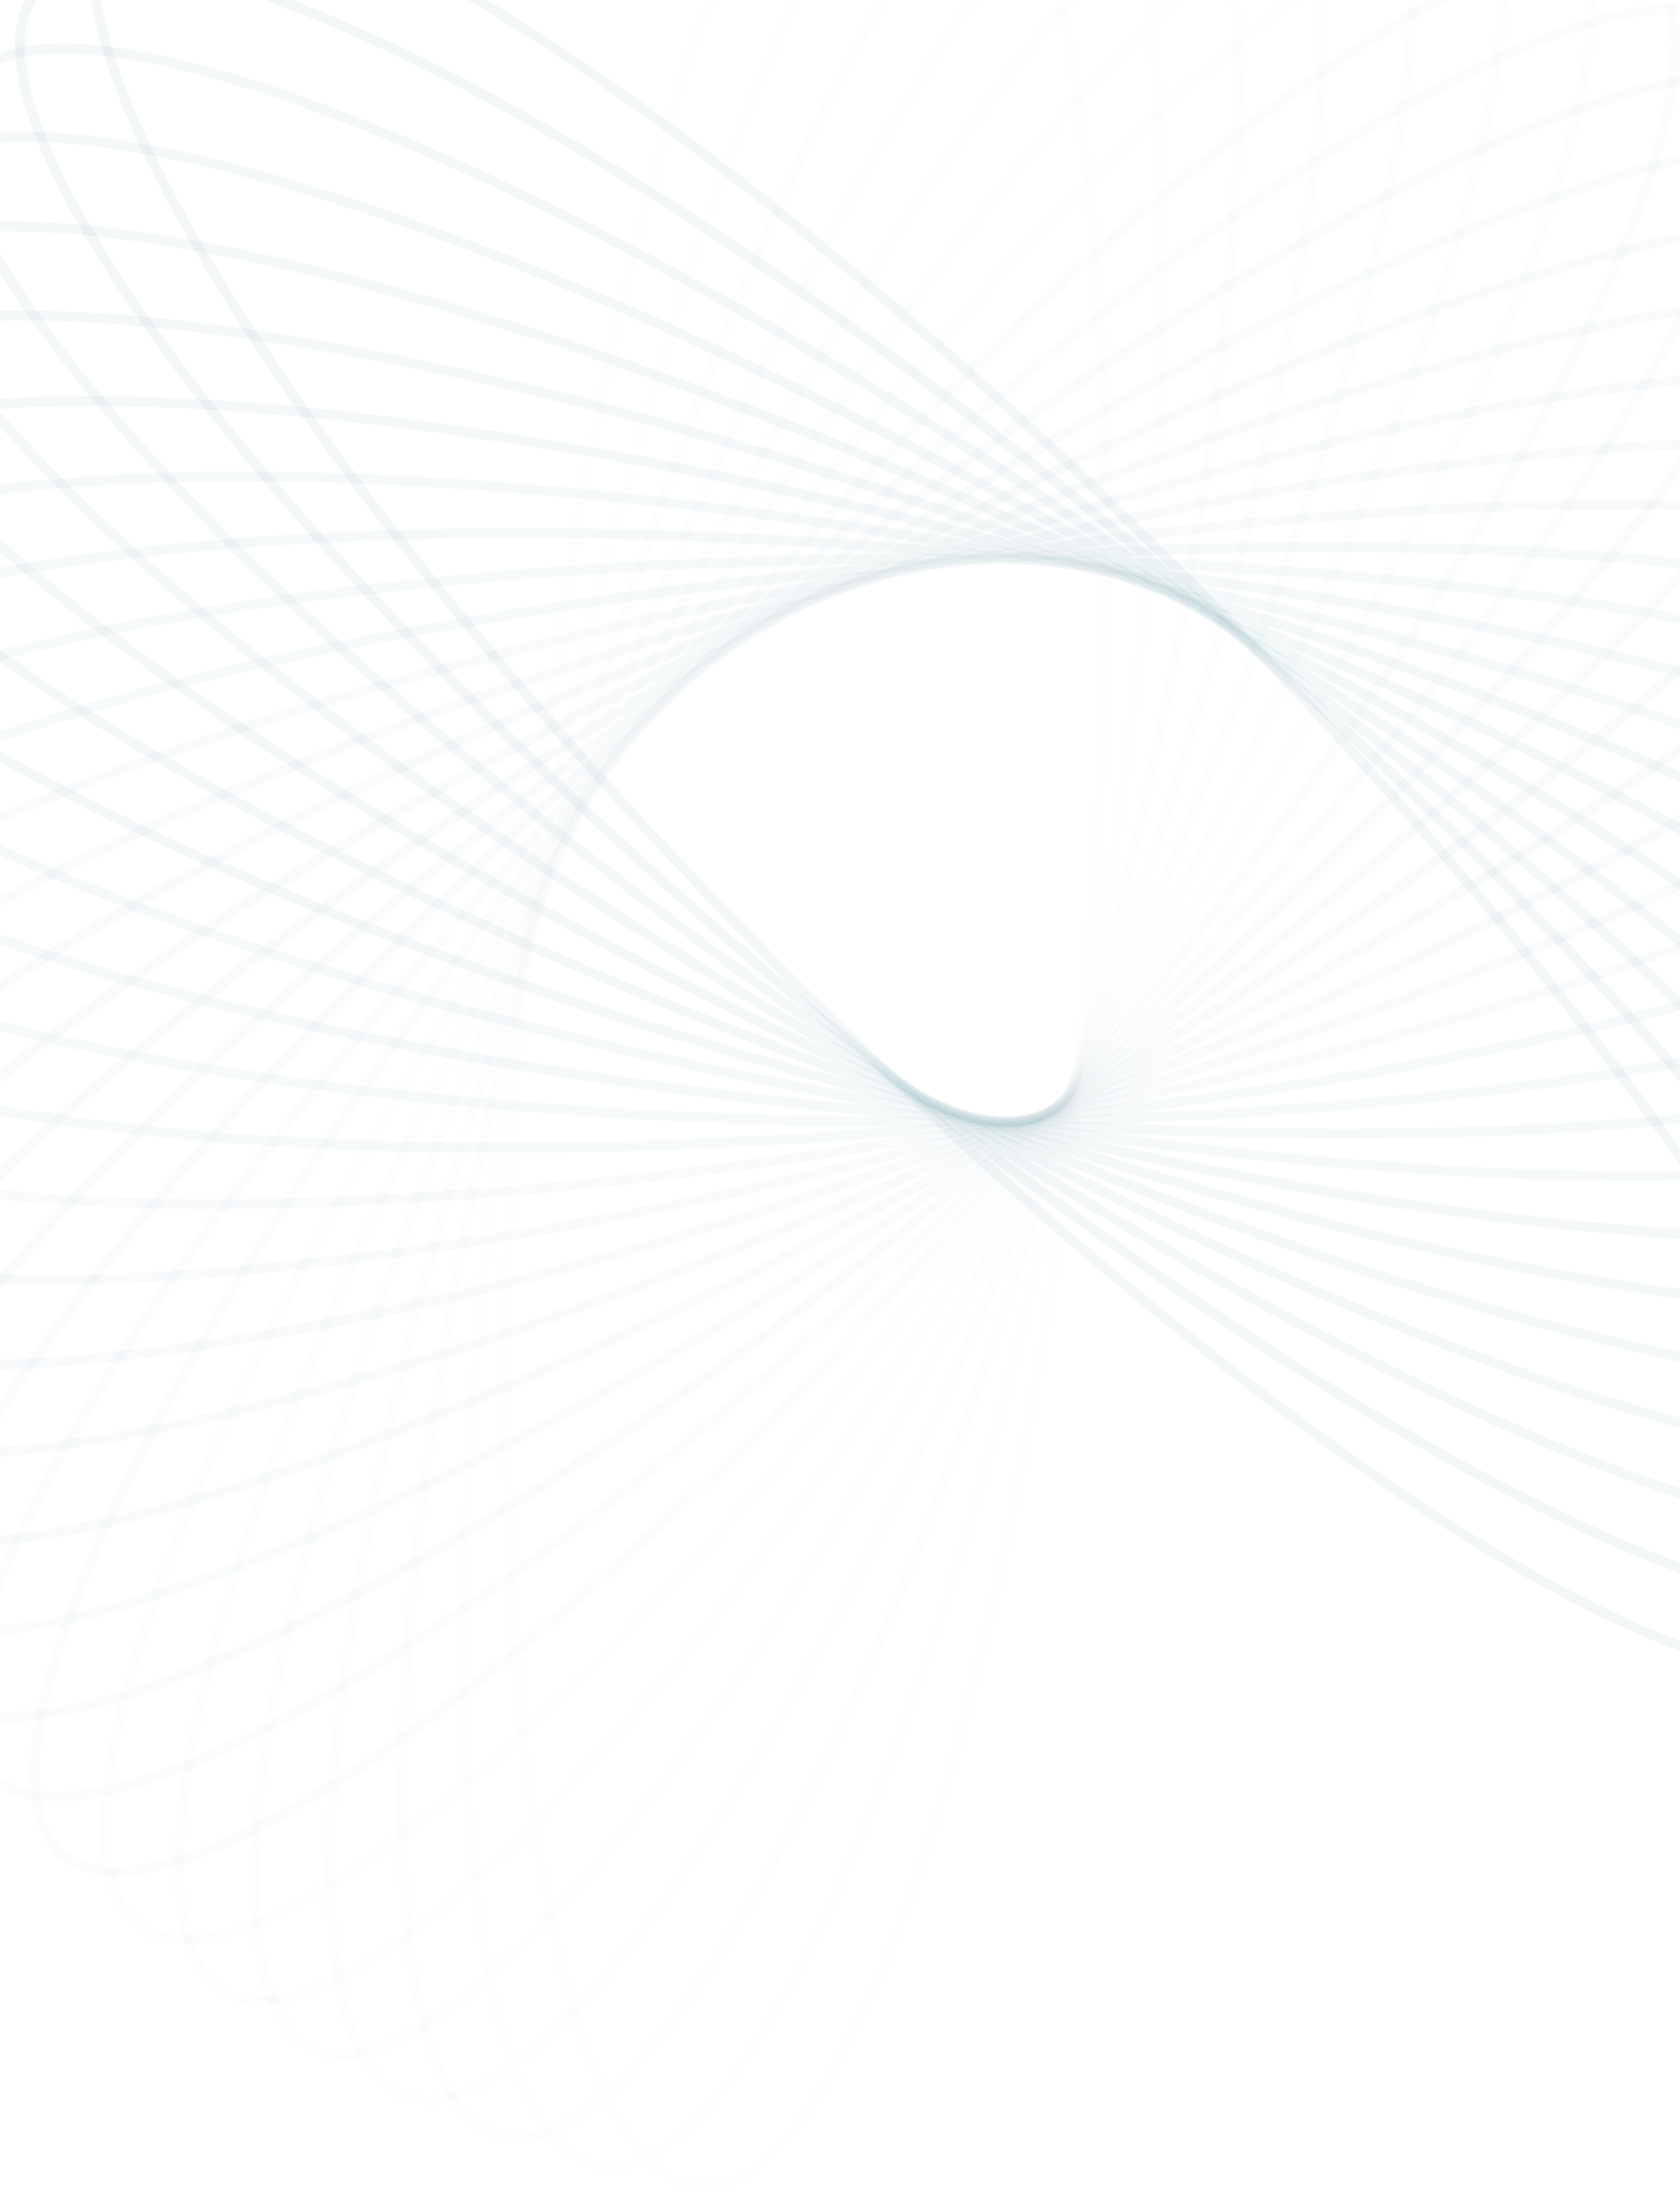 <svg width="296" height="388" viewBox="0 0 296 388" fill="none" xmlns="http://www.w3.org/2000/svg">
<path opacity="0.034" d="M120.617 -44.904C123.818 -45.184 127.133 -44.066 130.544 -41.545C133.96 -39.02 137.425 -35.118 140.882 -29.934C147.796 -19.567 154.575 -4.225 160.833 14.994C173.344 53.417 183.712 107.147 188.955 167.069C194.197 226.991 193.317 281.705 187.668 321.717C184.842 341.73 180.83 358.016 175.822 369.426C173.317 375.132 170.582 379.576 167.656 382.656C164.736 385.731 161.665 387.407 158.464 387.687C155.264 387.967 151.948 386.85 148.538 384.329C145.122 381.804 141.656 377.902 138.199 372.718C131.286 362.35 124.506 347.008 118.248 327.79C105.737 289.367 95.369 235.637 90.126 175.715C84.884 115.793 85.764 61.079 91.414 21.067C94.239 1.054 98.251 -15.232 103.26 -26.643C105.764 -32.348 108.499 -36.793 111.425 -39.873C114.346 -42.947 117.417 -44.623 120.617 -44.904Z" stroke="#005F71" stroke-opacity="0.05" stroke-width="1.74"/>
<path opacity="0.069" d="M140.77 -46.959C143.983 -46.959 147.188 -45.557 150.366 -42.748C153.549 -39.935 156.661 -35.746 159.653 -30.28C165.637 -19.35 171.053 -3.475 175.612 16.215C184.727 55.583 190.373 110.012 190.373 170.163C190.373 230.313 184.727 284.742 175.612 324.11C171.053 343.8 165.637 359.675 159.653 370.606C156.661 376.071 153.549 380.26 150.366 383.073C147.188 385.882 143.983 387.284 140.77 387.284C137.557 387.284 134.352 385.882 131.174 383.073C127.991 380.26 124.879 376.071 121.887 370.606C115.903 359.675 110.487 343.8 105.928 324.11C96.813 284.742 91.167 230.313 91.167 170.163C91.167 110.012 96.813 55.583 105.928 16.215C110.487 -3.475 115.903 -19.35 121.887 -30.28C124.879 -35.746 127.991 -39.935 131.174 -42.748C134.352 -45.557 137.557 -46.959 140.77 -46.959Z" stroke="#005F71" stroke-opacity="0.05" stroke-width="1.74"/>
<path opacity="0.103" d="M160.925 -47.362C164.126 -47.082 167.197 -45.406 170.118 -42.331C173.044 -39.251 175.779 -34.807 178.283 -29.102C183.291 -17.691 187.303 -1.405 190.129 18.608C195.778 58.62 196.659 113.334 191.416 173.256C186.174 233.178 175.806 286.908 163.294 325.331C157.036 344.549 150.257 359.892 143.343 370.259C139.886 375.443 136.421 379.345 133.005 381.87C129.595 384.391 126.279 385.508 123.079 385.228C119.878 384.948 116.807 383.272 113.886 380.197C110.96 377.117 108.225 372.673 105.721 366.968C100.713 355.557 96.701 339.271 93.875 319.258C88.226 279.246 87.345 224.532 92.588 164.61C97.83 104.688 108.198 50.958 120.71 12.535C126.968 -6.683 133.747 -22.025 140.661 -32.393C144.118 -37.577 147.583 -41.479 150.999 -44.004C154.409 -46.525 157.725 -47.642 160.925 -47.362Z" stroke="#005F71" stroke-opacity="0.05" stroke-width="1.74"/>
<path opacity="0.138" d="M180.936 -46.122C184.1 -45.564 187.013 -43.627 189.655 -40.309C192.301 -36.986 194.638 -32.32 196.636 -26.418C200.63 -14.614 203.208 1.96 204.278 22.143C206.419 62.495 202.527 117.077 192.082 176.314C181.637 235.551 166.626 288.173 150.813 325.359C142.904 343.959 134.814 358.652 127.023 368.378C123.127 373.241 119.335 376.826 115.712 379.043C112.094 381.257 108.694 382.082 105.53 381.524C102.366 380.966 99.453 379.028 96.811 375.711C94.165 372.388 91.828 367.722 89.83 361.82C85.836 350.016 83.258 333.442 82.188 313.259C80.047 272.907 83.939 218.324 94.384 159.087C104.829 99.85 119.84 47.229 135.653 10.042C143.562 -8.558 151.653 -23.25 159.443 -32.976C163.339 -37.839 167.131 -41.424 170.755 -43.642C174.372 -45.856 177.772 -46.68 180.936 -46.122Z" stroke="#005F71" stroke-opacity="0.05" stroke-width="1.74"/>
<path opacity="0.172" d="M200.658 -43.253C203.761 -42.422 206.495 -40.237 208.837 -36.702C211.184 -33.161 213.106 -28.309 214.581 -22.256C217.532 -10.149 218.655 6.587 217.962 26.787C216.578 67.171 207.944 121.207 192.376 179.308C176.807 237.41 157.267 288.523 138.273 324.19C128.773 342.029 119.433 355.961 110.824 364.971C106.519 369.476 102.429 372.716 98.626 374.61C94.83 376.5 91.371 377.025 88.268 376.194C85.164 375.362 82.431 373.178 80.089 369.643C77.742 366.102 75.82 361.25 74.345 355.196C71.394 343.089 70.271 326.354 70.963 306.154C72.348 265.769 80.982 211.733 96.55 153.632C112.118 95.531 131.659 44.418 150.652 8.751C160.152 -9.089 169.493 -23.021 178.102 -32.03C182.406 -36.535 186.497 -39.776 190.299 -41.669C194.096 -43.56 197.555 -44.085 200.658 -43.253Z" stroke="#005F71" stroke-opacity="0.05" stroke-width="1.74"/>
<path opacity="0.207" d="M219.954 -38.789C222.973 -37.69 225.505 -35.276 227.531 -31.55C229.56 -27.818 231.052 -22.817 231.994 -16.658C233.878 -4.34 233.538 12.43 231.088 32.493C226.189 72.603 212.878 125.681 192.305 182.204C171.733 238.727 147.811 287.943 125.782 321.819C114.763 338.762 104.244 351.827 94.883 360.052C90.202 364.165 85.844 367.037 81.891 368.592C77.945 370.144 74.453 370.365 71.434 369.266C68.415 368.168 65.882 365.754 63.857 362.028C61.828 358.295 60.336 353.295 59.394 347.135C57.51 334.817 57.849 318.048 60.3 297.985C65.199 257.874 78.51 204.797 99.082 148.274C119.655 91.75 143.576 42.535 165.606 8.659C176.625 -8.285 187.144 -21.349 196.505 -29.574C201.186 -33.687 205.543 -36.559 209.497 -38.114C213.443 -39.666 216.935 -39.887 219.954 -38.789Z" stroke="#005F71" stroke-opacity="0.05" stroke-width="1.74"/>
<path opacity="0.241" d="M238.686 -32.771C241.597 -31.413 243.91 -28.787 245.603 -24.899C247.299 -21.004 248.349 -15.893 248.751 -9.674C249.554 2.761 247.754 19.437 243.565 39.21C235.188 78.741 217.303 130.456 191.882 184.971C166.461 239.487 138.341 286.43 113.443 318.257C100.989 334.176 89.372 346.274 79.329 353.652C74.308 357.341 69.717 359.822 65.643 361.027C61.576 362.229 58.078 362.145 55.167 360.787C52.255 359.43 49.943 356.804 48.249 352.916C46.553 349.021 45.503 343.909 45.101 337.691C44.298 325.256 46.098 308.579 50.288 288.807C58.664 249.276 76.55 197.56 101.971 143.045C127.392 88.53 155.511 41.587 180.409 9.76C192.863 -6.159 204.481 -18.257 214.523 -25.635C219.545 -29.324 224.136 -31.805 228.209 -33.01C232.276 -34.212 235.774 -34.128 238.686 -32.771Z" stroke="#005F71" stroke-opacity="0.05" stroke-width="1.74"/>
<path opacity="0.276" d="M256.716 -25.253C259.498 -23.647 261.573 -20.83 262.921 -16.809C264.271 -12.781 264.872 -7.597 264.73 -1.368C264.447 11.09 261.2 27.546 255.303 46.878C243.513 85.529 221.188 135.489 191.113 187.581C161.037 239.673 128.933 283.987 101.356 313.522C87.562 328.295 74.934 339.335 64.287 345.81C58.963 349.047 54.173 351.119 50.01 351.963C45.854 352.807 42.377 352.418 39.594 350.812C36.812 349.206 34.737 346.389 33.389 342.368C32.039 338.34 31.439 333.156 31.58 326.926C31.864 314.468 35.11 298.012 41.007 278.68C52.797 240.03 75.122 190.07 105.198 137.978C135.273 85.886 167.377 41.572 194.955 12.036C208.748 -2.737 221.376 -13.777 232.023 -20.251C237.347 -23.488 242.137 -25.56 246.3 -26.405C250.457 -27.248 253.934 -26.86 256.716 -25.253Z" stroke="#005F71" stroke-opacity="0.05" stroke-width="1.74"/>
<path opacity="0.31" d="M273.921 -16.307C276.552 -14.464 278.374 -11.477 279.366 -7.354C280.36 -3.223 280.507 1.993 279.823 8.186C278.454 20.572 273.786 36.683 266.226 55.427C251.113 92.903 224.518 140.727 190.017 190C155.516 239.273 119.672 280.62 89.626 307.64C74.597 321.154 61.055 331.051 49.884 336.573C44.298 339.334 39.346 340.98 35.125 341.459C30.911 341.937 27.481 341.247 24.849 339.404C22.218 337.562 20.396 334.574 19.404 330.451C18.41 326.321 18.263 321.105 18.948 314.911C20.316 302.525 24.984 286.415 32.544 267.67C47.657 230.194 74.251 182.37 108.753 133.098C143.254 83.825 179.098 42.478 209.144 15.458C224.173 1.943 237.715 -7.954 248.886 -13.475C254.472 -16.236 259.424 -17.883 263.645 -18.361C267.859 -18.839 271.289 -18.149 273.921 -16.307Z" stroke="#005F71" stroke-opacity="0.05" stroke-width="1.74"/>
<path opacity="0.345" d="M290.179 -6.006C292.64 -3.941 294.194 -0.807 294.823 3.387C295.454 7.588 295.145 12.798 293.924 18.908C291.481 31.128 285.427 46.77 276.262 64.784C257.94 100.8 227.278 146.124 188.614 192.202C149.95 238.281 110.639 276.347 78.352 300.645C62.202 312.798 47.849 321.477 36.239 326.004C30.434 328.268 25.357 329.477 21.11 329.586C16.871 329.694 13.514 328.708 11.053 326.643C8.592 324.578 7.038 321.443 6.409 317.249C5.779 313.048 6.087 307.839 7.309 301.729C9.751 289.509 15.806 273.867 24.97 255.853C43.293 219.837 73.954 174.512 112.618 128.434C151.282 82.356 190.594 44.29 222.881 19.992C239.03 7.839 253.383 -0.841 264.993 -5.368C270.799 -7.631 275.875 -8.84 280.122 -8.949C284.361 -9.058 287.718 -8.071 290.179 -6.006Z" stroke="#005F71" stroke-opacity="0.05" stroke-width="1.74"/>
<path opacity="0.379" d="M305.376 5.558C307.648 7.83 308.923 11.088 309.184 15.321C309.446 19.561 308.684 24.724 306.935 30.704C303.437 42.664 296.042 57.719 285.342 74.867C263.951 109.149 229.456 151.628 186.923 194.161C144.389 236.694 101.91 271.189 67.628 292.581C50.481 303.28 35.426 310.675 23.466 314.173C17.485 315.923 12.323 316.684 8.083 316.422C3.85 316.161 0.592 314.886 -1.68 312.615C-3.952 310.343 -5.227 307.085 -5.488 302.852C-5.75 298.612 -4.988 293.449 -3.239 287.469C0.259 275.509 7.654 260.454 18.354 243.306C39.745 209.024 74.24 166.545 116.773 124.012C159.307 81.479 201.786 46.984 236.068 25.592C253.215 14.893 268.27 7.498 280.23 4C286.211 2.25 291.373 1.489 295.613 1.75C299.846 2.012 303.104 3.287 305.376 5.558Z" stroke="#005F71" stroke-opacity="0.05" stroke-width="1.74"/>
<path opacity="0.414" d="M319.403 18.292C321.468 20.753 322.454 24.11 322.346 28.349C322.237 32.596 321.028 37.672 318.765 43.478C314.237 55.088 305.558 69.441 293.405 85.59C269.107 117.877 231.041 157.189 184.963 195.853C138.884 234.517 93.56 265.178 57.544 283.501C39.53 292.665 23.888 298.72 11.668 301.162C5.558 302.384 0.348 302.692 -3.853 302.062C-8.047 301.433 -11.181 299.879 -13.246 297.418C-15.311 294.957 -16.298 291.6 -16.189 287.36C-16.08 283.114 -14.871 278.037 -12.608 272.232C-8.08 260.622 0.599 246.269 12.752 230.119C37.05 197.832 75.116 158.521 121.194 119.857C167.273 81.192 212.597 50.531 248.613 32.209C266.627 23.044 282.269 16.99 294.489 14.547C300.599 13.326 305.808 13.017 310.01 13.648C314.203 14.277 317.338 15.831 319.403 18.292Z" stroke="#005F71" stroke-opacity="0.05" stroke-width="1.74"/>
<path opacity="0.448" d="M332.164 32.09C334.007 34.722 334.697 38.152 334.219 42.365C333.74 46.587 332.094 51.538 329.333 57.124C323.811 68.296 313.914 81.838 300.399 96.866C273.38 126.913 232.032 162.757 182.76 197.258C133.487 231.759 85.663 258.354 48.187 273.467C29.442 281.027 13.332 285.695 0.946 287.063C-5.247 287.747 -10.464 287.601 -14.594 286.607C-18.717 285.615 -21.704 283.793 -23.547 281.161C-25.39 278.53 -26.079 275.1 -25.602 270.886C-25.123 266.665 -23.477 261.713 -20.716 256.127C-15.194 244.956 -5.297 231.414 8.218 216.385C35.238 186.338 76.585 150.494 125.858 115.993C175.13 81.492 222.954 54.898 260.43 39.784C279.175 32.225 295.285 27.556 307.671 26.188C313.865 25.504 319.081 25.651 323.211 26.645C327.334 27.637 330.321 29.458 332.164 32.09Z" stroke="#005F71" stroke-opacity="0.05" stroke-width="1.74"/>
<path opacity="0.483" d="M343.572 46.834C345.179 49.616 345.567 53.093 344.724 57.25C343.879 61.413 341.807 66.203 338.57 71.527C332.095 82.174 321.056 94.802 306.283 108.595C276.747 136.173 232.433 168.277 180.341 198.352C128.249 228.428 78.289 250.753 39.639 262.543C20.306 268.44 3.85 271.686 -8.608 271.97C-14.837 272.111 -20.021 271.511 -24.049 270.16C-28.07 268.813 -30.887 266.738 -32.493 263.956C-34.099 261.173 -34.488 257.696 -33.645 253.54C-32.8 249.377 -30.728 244.587 -27.491 239.263C-21.016 228.616 -9.977 215.988 4.796 202.194C34.332 174.617 78.646 142.513 130.738 112.437C182.83 82.362 232.79 60.037 271.441 48.247C290.773 42.35 307.229 39.103 319.687 38.82C325.916 38.678 331.1 39.279 335.128 40.629C339.149 41.977 341.966 44.052 343.572 46.834Z" stroke="#005F71" stroke-opacity="0.05" stroke-width="1.74"/>
<path opacity="0.517" d="M353.549 62.402C354.906 65.314 354.99 68.812 353.788 72.879C352.583 76.952 350.102 81.543 346.413 86.565C339.035 96.607 326.937 108.225 311.018 120.679C279.191 145.577 232.248 173.696 177.733 199.117C123.217 224.538 71.502 242.424 31.971 250.8C12.198 254.99 -4.478 256.79 -16.913 255.987C-23.131 255.585 -28.243 254.535 -32.138 252.839C-36.026 251.146 -38.652 248.833 -40.009 245.921C-41.367 243.01 -41.451 239.512 -40.249 235.445C-39.044 231.371 -36.563 226.78 -32.874 221.759C-25.496 211.716 -13.398 200.099 2.521 187.645C34.348 162.747 81.291 134.627 135.806 109.206C190.322 83.785 242.037 65.9 281.568 57.523C301.341 53.334 318.017 51.534 330.452 52.337C336.67 52.739 341.782 53.789 345.677 55.485C349.565 57.178 352.191 59.491 353.549 62.402Z" stroke="#005F71" stroke-opacity="0.05" stroke-width="1.74"/>
<path opacity="0.552" d="M362.029 78.673C363.128 81.692 362.907 85.184 361.354 89.13C359.8 93.084 356.928 97.441 352.815 102.122C344.59 111.483 331.525 122.002 314.581 133.021C280.706 155.051 231.49 178.972 174.967 199.545C118.443 220.118 65.366 233.428 25.255 238.327C5.193 240.778 -11.577 241.117 -23.895 239.233C-30.054 238.291 -35.055 236.799 -38.787 234.77C-42.513 232.745 -44.927 230.212 -46.026 227.193C-47.125 224.174 -46.903 220.682 -45.351 216.736C-43.796 212.783 -40.924 208.425 -36.812 203.744C-28.587 194.383 -15.522 183.864 1.422 172.845C35.298 150.816 84.513 126.895 141.036 106.322C197.56 85.749 250.637 72.438 290.748 67.539C310.81 65.089 327.58 64.749 339.898 66.633C346.058 67.576 351.058 69.067 354.79 71.096C358.516 73.122 360.93 75.654 362.029 78.673Z" stroke="#005F71" stroke-opacity="0.05" stroke-width="1.74"/>
<path opacity="0.586" d="M368.954 95.507C369.786 98.61 369.261 102.069 367.371 105.865C365.477 109.668 362.236 113.758 357.731 118.063C348.722 126.672 334.79 136.012 316.95 145.512C281.283 164.506 230.17 184.047 172.069 199.615C113.968 215.183 59.932 223.817 19.547 225.201C-0.653 225.894 -17.388 224.771 -29.495 221.82C-35.549 220.345 -40.401 218.423 -43.942 216.076C-47.477 213.734 -49.661 211 -50.492 207.897C-51.324 204.794 -50.799 201.335 -48.909 197.539C-47.015 193.736 -43.775 189.646 -39.27 185.341C-30.26 176.732 -16.328 167.392 1.511 157.892C37.178 138.898 88.291 119.357 146.393 103.789C204.494 88.221 258.53 79.587 298.915 78.203C319.114 77.51 335.85 78.633 347.957 81.584C354.011 83.059 358.862 84.981 362.403 87.328C365.939 89.67 368.123 92.404 368.954 95.507Z" stroke="#005F71" stroke-opacity="0.05" stroke-width="1.74"/>
<path opacity="0.621" d="M374.286 112.769C374.844 115.933 374.02 119.333 371.806 122.95C369.588 126.573 366.003 130.366 361.14 134.261C351.414 142.052 336.722 150.143 318.122 158.052C280.935 173.864 228.314 188.876 169.077 199.321C109.84 209.766 55.257 213.657 14.905 211.517C-5.278 210.446 -21.852 207.869 -33.656 203.874C-39.558 201.877 -44.224 199.54 -47.547 196.893C-50.864 194.251 -52.802 191.338 -53.36 188.174C-53.918 185.01 -53.093 181.61 -50.88 177.993C-48.662 174.37 -45.077 170.578 -40.214 166.682C-30.488 158.891 -15.795 150.801 2.804 142.891C39.991 127.079 92.613 112.067 151.85 101.622C211.087 91.177 265.669 87.286 306.021 89.426C326.204 90.497 342.778 93.074 354.582 97.069C360.484 99.066 365.15 101.404 368.473 104.05C371.791 106.692 373.728 109.605 374.286 112.769Z" stroke="#005F71" stroke-opacity="0.05" stroke-width="1.74"/>
<path opacity="0.655" d="M377.988 130.317C378.268 133.518 377.151 136.833 374.63 140.244C372.105 143.66 368.203 147.125 363.019 150.582C352.652 157.496 337.31 164.275 318.091 170.533C279.668 183.044 225.938 193.413 166.016 198.655C106.094 203.898 51.38 203.017 11.368 197.368C-8.645 194.542 -24.931 190.53 -36.341 185.522C-42.047 183.018 -46.491 180.282 -49.571 177.357C-52.646 174.436 -54.322 171.365 -54.602 168.164C-54.882 164.964 -53.765 161.648 -51.244 158.238C-48.719 154.822 -44.817 151.356 -39.633 147.899C-29.265 140.986 -13.923 134.207 5.295 127.949C43.718 115.437 97.448 105.069 157.37 99.827C217.292 94.584 272.006 95.465 312.018 101.114C332.031 103.94 348.317 107.952 359.728 112.96C365.433 115.464 369.878 118.199 372.958 121.125C376.032 124.046 377.708 127.117 377.988 130.317Z" stroke="#005F71" stroke-opacity="0.05" stroke-width="1.74"/>
<path opacity="0.69" d="M380.046 148.01C380.046 151.223 378.644 154.428 375.835 157.606C373.022 160.789 368.833 163.901 363.367 166.893C352.437 172.877 336.562 178.293 316.871 182.852C277.504 191.967 223.075 197.613 162.924 197.613C102.773 197.613 48.344 191.967 8.977 182.852C-10.713 178.293 -26.588 172.877 -37.519 166.893C-42.984 163.901 -47.173 160.789 -49.986 157.606C-52.795 154.428 -54.197 151.223 -54.197 148.01C-54.197 144.798 -52.795 141.592 -49.986 138.414C-47.173 135.231 -42.984 132.119 -37.519 129.127C-26.588 123.144 -10.713 117.727 8.977 113.168C48.344 104.053 102.773 98.407 162.924 98.407C223.075 98.407 277.504 104.053 316.871 113.168C336.562 117.727 352.437 123.144 363.367 129.127C368.833 132.119 373.022 135.231 375.835 138.414C378.644 141.592 380.046 144.798 380.046 148.01Z" stroke="#005F71" stroke-opacity="0.05" stroke-width="1.74"/>
<path opacity="0.724" d="M380.449 165.703C380.169 168.903 378.493 171.974 375.418 174.895C372.338 177.821 367.894 180.556 362.188 183.06C350.778 188.069 334.492 192.081 314.479 194.906C274.467 200.555 219.753 201.436 159.831 196.194C99.909 190.951 46.179 180.583 7.756 168.071C-11.463 161.814 -26.805 155.034 -37.172 148.121C-42.356 144.664 -46.258 141.198 -48.783 137.782C-51.304 134.372 -52.422 131.056 -52.142 127.856C-51.861 124.655 -50.185 121.584 -47.111 118.664C-44.031 115.738 -39.586 113.003 -33.881 110.498C-22.47 105.49 -6.184 101.478 13.829 98.652C53.841 93.003 108.555 92.123 168.477 97.365C228.399 102.608 282.129 112.976 320.552 125.487C339.77 131.745 355.112 138.524 365.48 145.438C370.664 148.895 374.566 152.36 377.091 155.776C379.612 159.187 380.729 162.502 380.449 165.703Z" stroke="#005F71" stroke-opacity="0.05" stroke-width="1.74"/>
<path opacity="0.759" d="M379.208 183.252C378.65 186.416 376.713 189.329 373.395 191.971C370.072 194.617 365.406 196.955 359.504 198.952C347.7 202.947 331.126 205.524 310.943 206.595C270.591 208.735 216.009 204.844 156.772 194.399C97.535 183.954 44.913 168.942 7.727 153.13C-10.873 145.221 -25.566 137.13 -35.292 129.339C-40.155 125.443 -43.74 121.651 -45.957 118.028C-48.171 114.411 -48.996 111.011 -48.438 107.847C-47.88 104.683 -45.942 101.77 -42.625 99.128C-39.302 96.482 -34.636 94.144 -28.734 92.147C-16.93 88.152 -0.356 85.575 19.827 84.504C60.179 82.364 114.762 86.255 173.999 96.7C233.236 107.145 285.857 122.157 323.044 137.969C341.644 145.878 356.336 153.969 366.062 161.76C370.925 165.656 374.51 169.448 376.728 173.071C378.942 176.688 379.766 180.088 379.208 183.252Z" stroke="#005F71" stroke-opacity="0.05" stroke-width="1.74"/>
<path opacity="0.793" d="M376.339 200.513C375.508 203.617 373.323 206.35 369.788 208.693C366.247 211.039 361.395 212.961 355.342 214.436C343.235 217.387 326.499 218.51 306.299 217.818C265.914 216.433 211.879 207.799 153.778 192.231C95.676 176.663 44.563 157.122 8.896 138.129C-8.943 128.629 -22.875 119.288 -31.885 110.679C-36.39 106.375 -39.63 102.285 -41.524 98.482C-43.414 94.686 -43.939 91.226 -43.108 88.123C-42.276 85.02 -40.092 82.287 -36.557 79.944C-33.016 77.597 -28.164 75.676 -22.11 74.2C-10.003 71.249 6.732 70.126 26.932 70.819C67.317 72.204 121.353 80.837 179.454 96.406C237.555 111.974 288.668 131.514 324.335 150.508C342.175 160.008 356.107 169.348 365.116 177.957C369.621 182.262 372.862 186.352 374.755 190.155C376.646 193.951 377.171 197.41 376.339 200.513Z" stroke="#005F71" stroke-opacity="0.05" stroke-width="1.74"/>
<path opacity="0.828" d="M371.875 217.347C370.776 220.366 368.362 222.899 364.636 224.924C360.904 226.953 355.903 228.445 349.743 229.387C337.425 231.272 320.656 230.932 300.593 228.481C260.483 223.582 207.405 210.272 150.882 189.699C94.359 169.126 45.143 145.205 11.267 123.175C-5.676 112.156 -18.741 101.637 -26.966 92.276C-31.079 87.595 -33.951 83.238 -35.506 79.285C-37.058 75.338 -37.279 71.846 -36.18 68.828C-35.082 65.808 -32.668 63.276 -28.942 61.251C-25.209 59.221 -20.209 57.73 -14.049 56.788C-1.731 54.903 15.038 55.243 35.101 57.694C75.211 62.593 128.289 75.903 184.812 96.476C241.336 117.049 290.551 140.97 324.427 163C341.371 174.018 354.435 184.537 362.66 193.899C366.773 198.58 369.645 202.937 371.2 206.89C372.752 210.837 372.973 214.328 371.875 217.347Z" stroke="#005F71" stroke-opacity="0.05" stroke-width="1.74"/>
<path opacity="0.862" d="M365.856 233.616C364.498 236.528 361.872 238.841 357.984 240.534C354.089 242.23 348.977 243.28 342.759 243.682C330.324 244.485 313.648 242.685 293.875 238.495C254.344 230.119 202.629 212.233 148.113 186.812C93.598 161.392 46.655 133.272 14.828 108.374C-1.091 95.92 -13.189 84.302 -20.567 74.26C-24.256 69.238 -26.737 64.647 -27.942 60.574C-29.144 56.507 -29.06 53.009 -27.702 50.097C-26.345 47.186 -23.719 44.873 -19.831 43.18C-15.936 41.484 -10.824 40.434 -4.606 40.032C7.829 39.229 24.506 41.029 44.278 45.218C83.809 53.595 135.524 71.481 190.04 96.901C244.555 122.322 291.498 150.442 323.325 175.34C339.244 187.794 351.342 199.411 358.72 209.454C362.409 214.475 364.89 219.066 366.095 223.14C367.297 227.207 367.213 230.705 365.856 233.616Z" stroke="#005F71" stroke-opacity="0.05" stroke-width="1.74"/>
<path opacity="0.897" d="M358.34 249.187C356.734 251.969 353.917 254.044 349.896 255.392C345.868 256.742 340.684 257.342 334.455 257.201C321.997 256.917 305.541 253.671 286.209 247.774C247.558 235.984 197.598 213.659 145.506 183.583C93.414 153.508 49.1 121.404 19.564 93.826C4.791 80.033 -6.248 67.405 -12.723 56.758C-15.96 51.434 -18.032 46.644 -18.877 42.481C-19.72 38.325 -19.331 34.847 -17.725 32.065C-16.119 29.283 -13.302 27.208 -9.281 25.86C-5.253 24.51 -0.069 23.909 6.16 24.051C18.619 24.334 35.074 27.581 54.407 33.478C93.057 45.268 143.017 67.593 195.109 97.668C247.201 127.744 291.515 159.848 321.051 187.425C335.824 201.219 346.864 213.847 353.338 224.494C356.575 229.818 358.647 234.608 359.492 238.771C360.335 242.927 359.947 246.404 358.34 249.187Z" stroke="#005F71" stroke-opacity="0.05" stroke-width="1.74"/>
<path opacity="0.931" d="M349.395 263.933C347.552 266.564 344.565 268.386 340.442 269.378C336.311 270.372 331.095 270.518 324.902 269.834C312.516 268.466 296.405 263.798 277.661 256.238C240.185 241.125 192.361 214.53 143.088 180.029C93.815 145.528 52.468 109.684 25.448 79.637C11.934 64.609 2.037 51.066 -3.485 39.895C-6.246 34.309 -7.893 29.358 -8.371 25.137C-8.849 20.923 -8.159 17.493 -6.316 14.861C-4.474 12.229 -1.487 10.408 2.637 9.416C6.767 8.422 11.983 8.275 18.177 8.959C30.563 10.327 46.673 14.996 65.418 22.555C102.894 37.669 150.717 64.263 199.99 98.764C249.263 133.266 290.61 169.109 317.63 199.156C331.144 214.185 341.041 227.727 346.563 238.898C349.324 244.484 350.971 249.436 351.449 253.657C351.927 257.871 351.237 261.301 349.395 263.933Z" stroke="#005F71" stroke-opacity="0.05" stroke-width="1.74"/>
<path opacity="0.966" d="M339.094 277.728C337.029 280.189 333.895 281.743 329.701 282.372C325.5 283.002 320.29 282.694 314.18 281.473C301.96 279.03 286.318 272.975 268.304 263.811C232.288 245.489 186.964 214.827 140.885 176.163C94.807 137.499 56.741 98.188 32.443 65.9C20.29 49.751 11.611 35.398 7.083 23.788C4.82 17.983 3.611 12.906 3.502 8.659C3.393 4.42 4.38 1.063 6.445 -1.398C8.51 -3.859 11.645 -5.413 15.838 -6.042C20.04 -6.672 25.249 -6.364 31.359 -5.143C43.579 -2.7 59.221 3.355 77.235 12.519C113.251 30.841 158.575 61.503 204.654 100.167C250.732 138.831 288.798 178.142 313.096 210.43C325.249 226.579 333.928 240.932 338.456 252.542C340.719 258.347 341.928 263.424 342.037 267.671C342.146 271.91 341.159 275.267 339.094 277.728Z" stroke="#005F71" stroke-opacity="0.05" stroke-width="1.74"/>
<path d="M327.529 290.462C325.257 292.734 321.999 294.009 317.766 294.27C313.526 294.532 308.363 293.77 302.383 292.021C290.422 288.523 275.368 281.128 258.22 270.428C223.938 249.036 181.459 214.542 138.926 172.008C96.393 129.475 61.898 86.996 40.506 52.714C29.807 35.567 22.412 20.512 18.913 8.552C17.164 2.571 16.403 -2.591 16.664 -6.832C16.926 -11.064 18.201 -14.322 20.472 -16.594C22.744 -18.866 26.002 -20.141 30.235 -20.402C34.475 -20.664 39.638 -19.902 45.618 -18.153C57.578 -14.655 72.633 -7.26 89.78 3.44C124.063 24.831 166.542 59.326 209.075 101.859C251.608 144.392 286.103 186.872 307.495 221.154C318.194 238.301 325.589 253.356 329.087 265.316C330.837 271.297 331.598 276.459 331.336 280.699C331.075 284.932 329.8 288.19 327.529 290.462Z" stroke="#005F71" stroke-opacity="0.05" stroke-width="1.74"/>
</svg>

